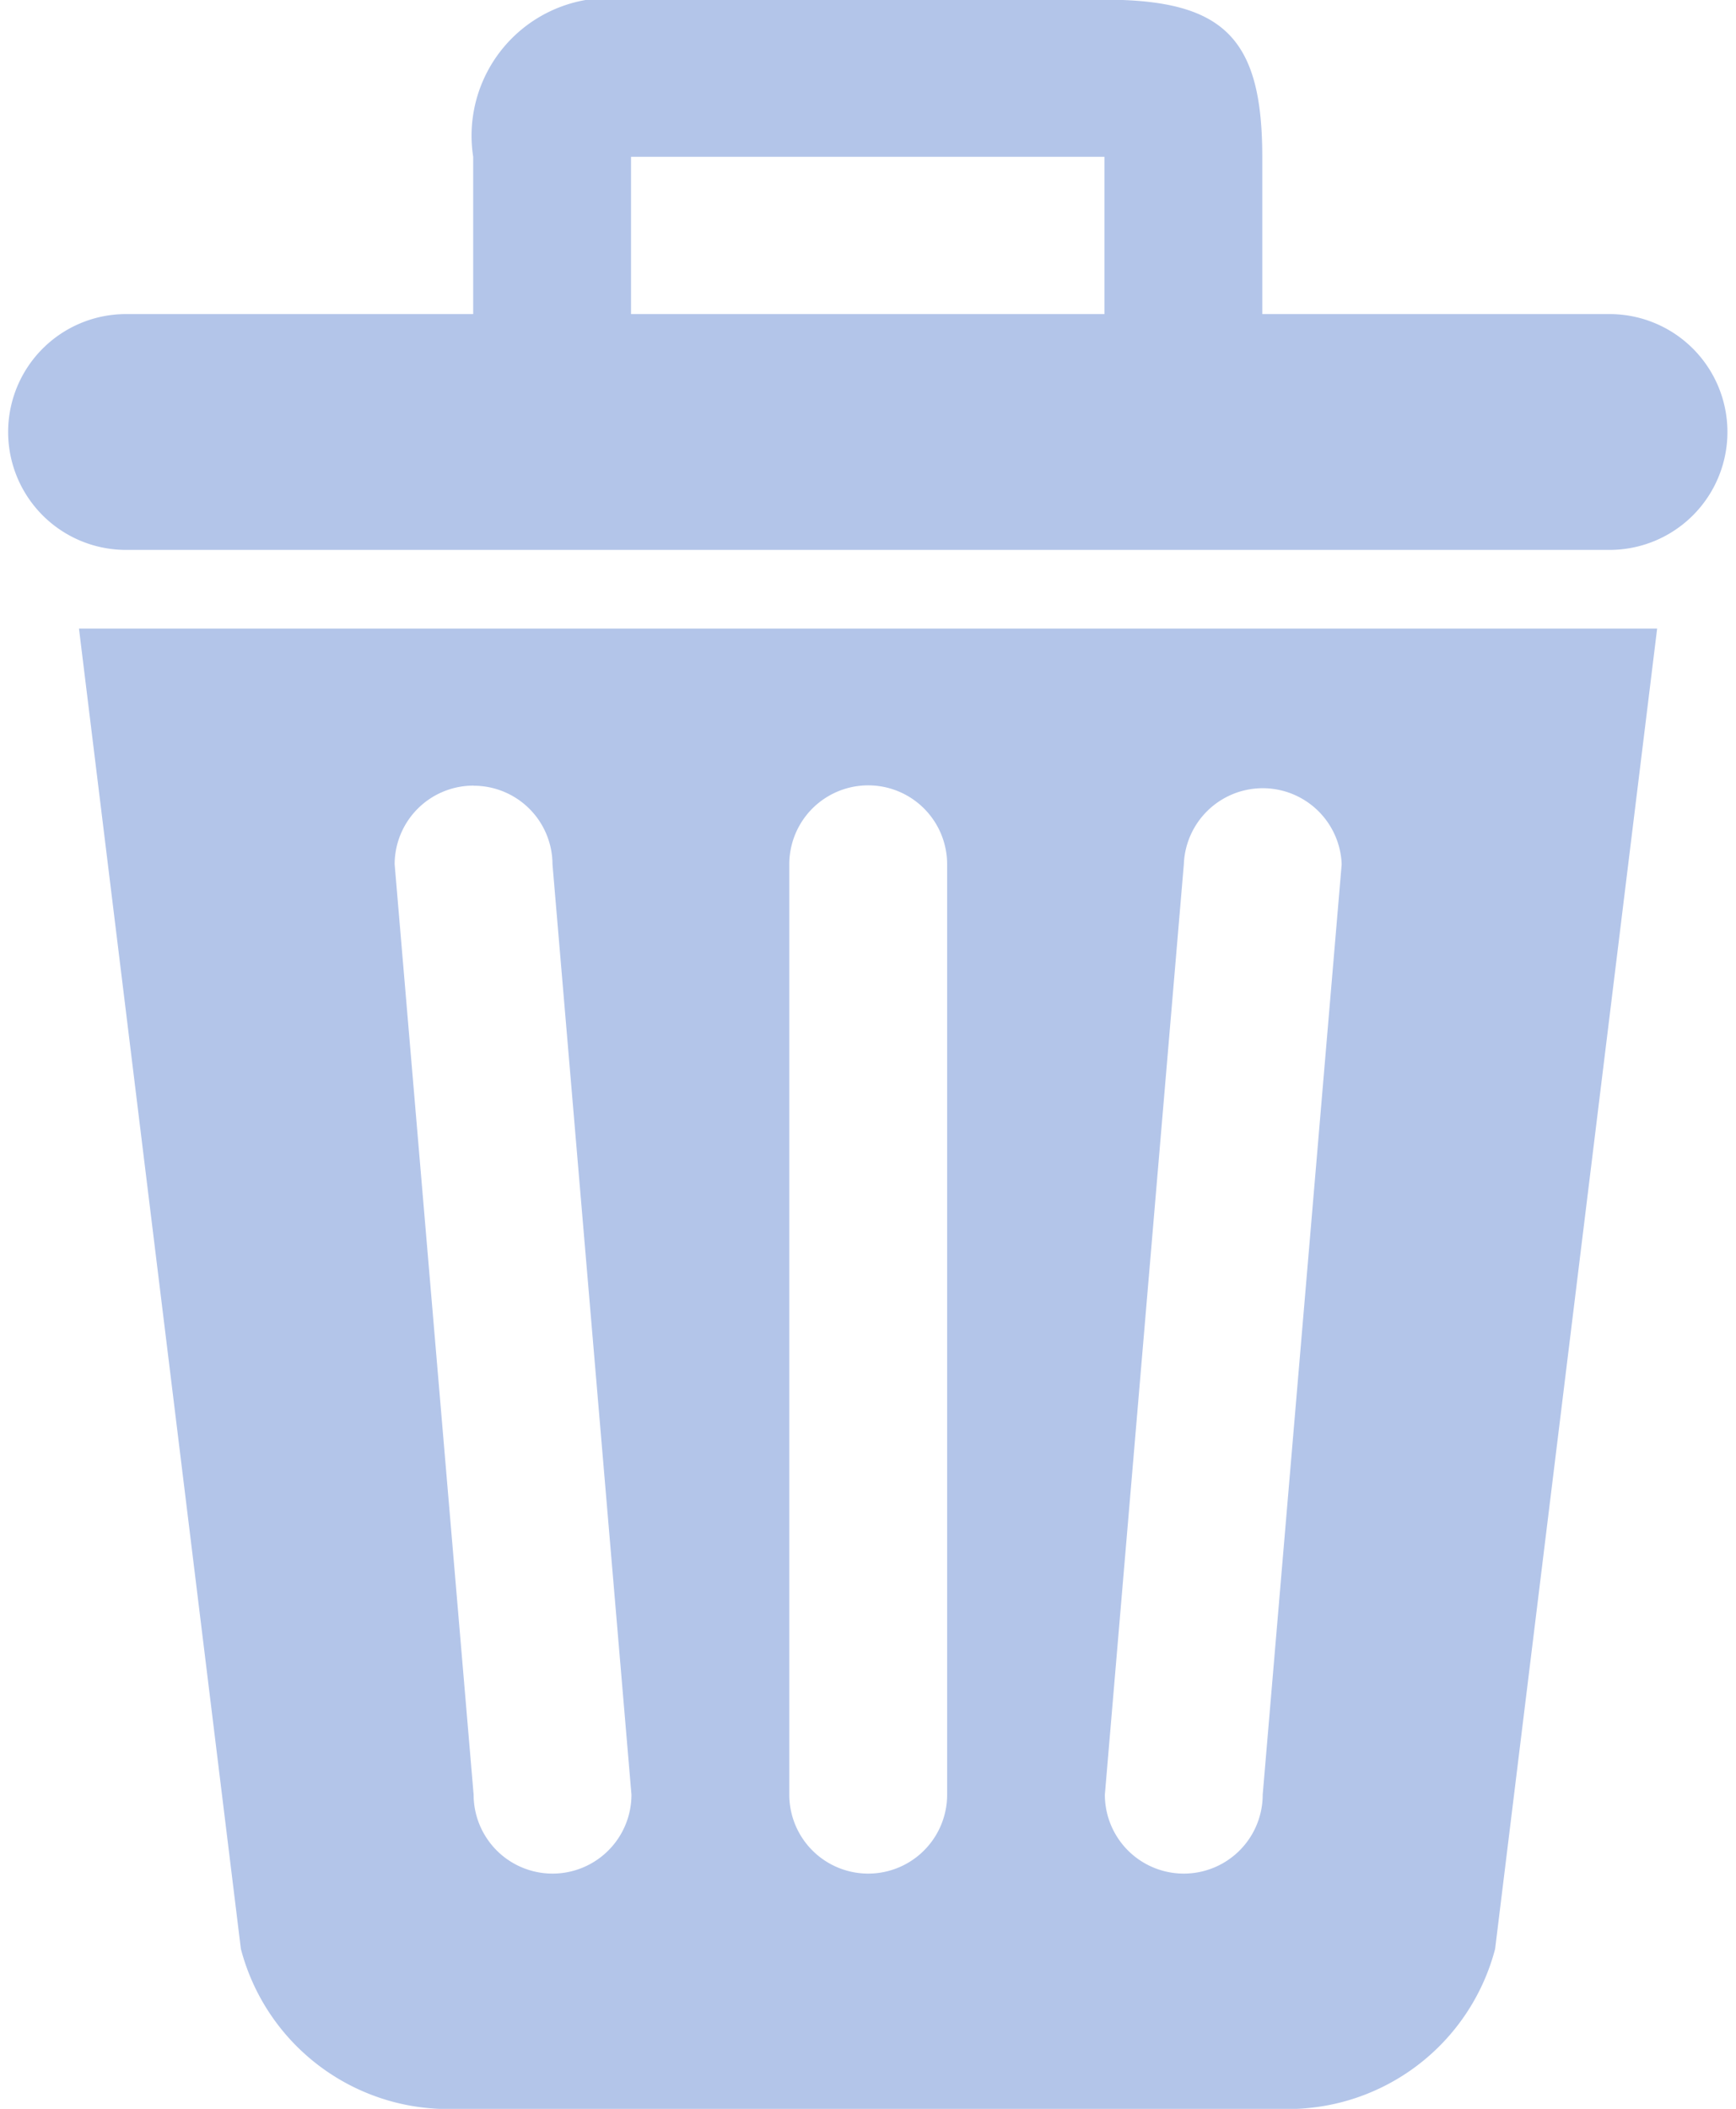 <svg xmlns="http://www.w3.org/2000/svg" width="16.201" height="19.673" viewBox="0 0 16.201 19.673"><defs><style>.a{fill:#b3c5e9;}</style></defs><path class="a" d="M1248.248,582.181a2,2,0,0,0,2.023,1.492h7.659a2,2,0,0,0,2.023-1.492l1.512-12.317h-14.728Zm8.8-10.118a.737.737,0,0,1,1.473,0l-.737,8.679a.736.736,0,0,1-1.473,0Zm-3.682,0a.736.736,0,0,1,1.473,0v8.679a.736.736,0,0,1-1.473,0v-8.679Zm-2.946-.733a.735.735,0,0,1,.736.733l.737,8.679a.736.736,0,0,1-1.473,0l-.737-8.679A.735.735,0,0,1,1250.418,571.329Zm10.6-4.4h-3.24v-1.467c0-1.112-.361-1.466-1.473-1.466h-4.418a1.285,1.285,0,0,0-1.473,1.466v1.467h-3.24a1.1,1.1,0,1,0,0,2.2h13.845a1.1,1.1,0,1,0,0-2.2Zm-4.713,0h-4.418v-1.467h4.418v1.467Z" transform="translate(-1246 -564)"/></svg>